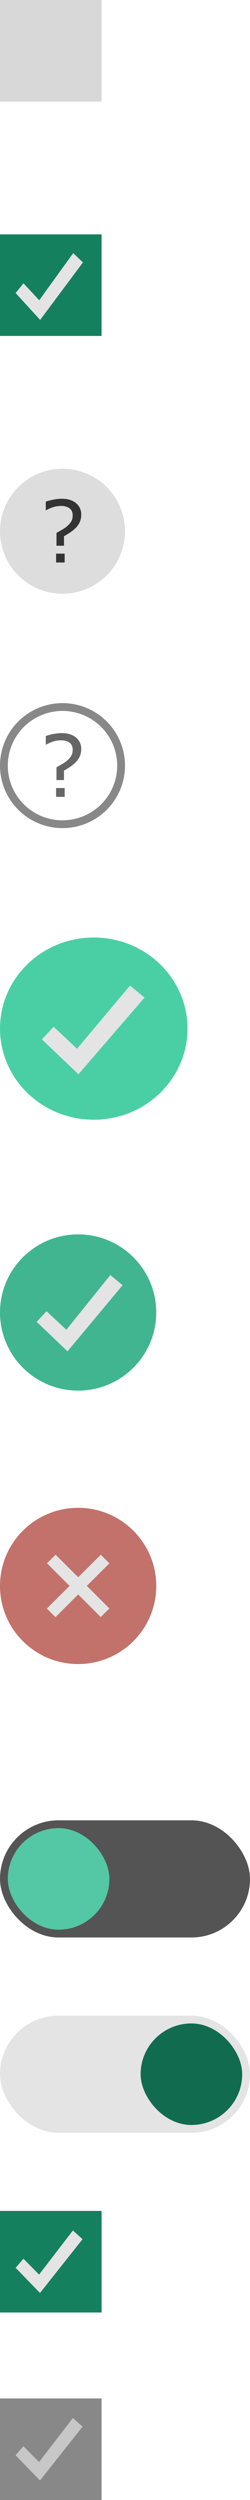 <svg width="32" height="320" xmlns="http://www.w3.org/2000/svg"><g fill="none" fill-rule="evenodd"><g transform="translate(0 90)"><circle stroke="#888" cx="8" cy="8" r="7.5"/><path fill="#666" d="M8.276 12H7.181v-1.133h1.095zM10.398 5.882c0 .351-.063.664-.188.938-.125.274-.29.516-.494.727-.2.204-.432.396-.693.575-.261.18-.539.353-.833.521v1.209H7.23V8.213c.233-.132.484-.277.755-.435.27-.157.491-.317.663-.478.208-.186.369-.378.483-.577.115-.199.172-.452.172-.76 0-.405-.137-.706-.41-.905-.275-.199-.628-.298-1.061-.298-.387 0-.753.06-1.099.182a4.235 4.235 0 0 0-.819.371H5.86V4.217c.251-.096.569-.183.954-.26.385-.077.749-.116 1.093-.116.77 0 1.377.187 1.823.562.446.374.669.867.669 1.48z"/></g><g transform="translate(0 60)"><circle fill="#DDD" cx="8" cy="8" r="8"/><path fill="#333" d="M8.276 12H7.181v-1.133h1.095zM10.398 5.882c0 .351-.063.664-.188.938-.125.274-.29.516-.494.727-.2.204-.432.396-.693.575-.261.18-.539.353-.833.521v1.209H7.23V8.213c.233-.132.484-.277.755-.435.27-.157.491-.317.663-.478.208-.186.369-.378.483-.577.115-.199.172-.452.172-.76 0-.405-.137-.706-.41-.905-.275-.199-.628-.298-1.061-.298-.387 0-.753.06-1.099.182a4.235 4.235 0 0 0-.819.371H5.86V4.217c.251-.096.569-.183.954-.26.385-.077.749-.116 1.093-.116.77 0 1.377.187 1.823.562.446.374.669.867.669 1.48z"/></g><path d="M0 131.662C0 125.222 5.374 120 12 120s12 5.222 12 11.662-5.374 11.662-12 11.662-12-5.222-12-11.662z" fill="#4ACFA5"/><path fill="#E4E4E4" d="M18.498 127.695l-8.458 9.81-4.68-4.466 1.501-1.61 3.002 2.811 6.781-8.09z"/><path fill="#14805E" d="M0 30h13v13H0z"/><path fill="#E4E4E4" d="M10.616 33.59l-5.478 7.36L2 37.505l1.007-1.241 2.013 2.167L9.372 32.4z"/><path d="M0 0h13v13H0z" fill="#D8D8D8"/><path d="M10 158c5.522 0 10 4.478 10 10s-4.478 10-10 10-10-4.478-10-10 4.478-10 10-10z" fill="#41B590"/><path fill="#E4E4E4" d="M15.69 164.509l-7.046 8.46-3.954-3.774 1.268-1.36 2.536 2.375 5.63-7.006z"/><path d="M0 203c0-5.522 4.478-10 10-10s10 4.478 10 10-4.478 10-10 10-10-4.478-10-10z" fill="#C2726B"/><path fill="#E4E4E4" d="M14 205.883l-1.101 1.1-2.89-2.89L7.1 207 6 205.897l2.908-2.904-2.892-2.892L7.117 199l2.892 2.892 2.89-2.887 1.1 1.102-2.888 2.886z"/><g transform="translate(0 233)"><rect fill="#545454" width="32" height="15" rx="7.5"/><rect fill="#54C7A4" x="1" y="1" width="13" height="13" rx="6.5"/></g><g transform="translate(0 258)"><rect fill="#E4E4E4" width="32" height="15" rx="7.5"/><rect fill="#116C4F" x="18" y="1" width="13" height="13" rx="6.5"/></g><g fill-rule="nonzero"><path fill="#14805E" d="M0 283h13v13H0z"/><path fill="#14805E" d="M0 283h13v13H0z"/><path fill="#E4E4E4" d="M10.566 286.614L5.12 293.5 2 290.278l1-1.161 2.002 2.028L9.33 285.5z"/></g><g fill-rule="nonzero"><path fill="#888" d="M0 307h13v13H0z"/><path fill="#C7C7C7" d="M10.566 310.614L5.12 317.5 2 314.278l1-1.161 2.002 2.028L9.33 309.5z"/></g></g></svg>